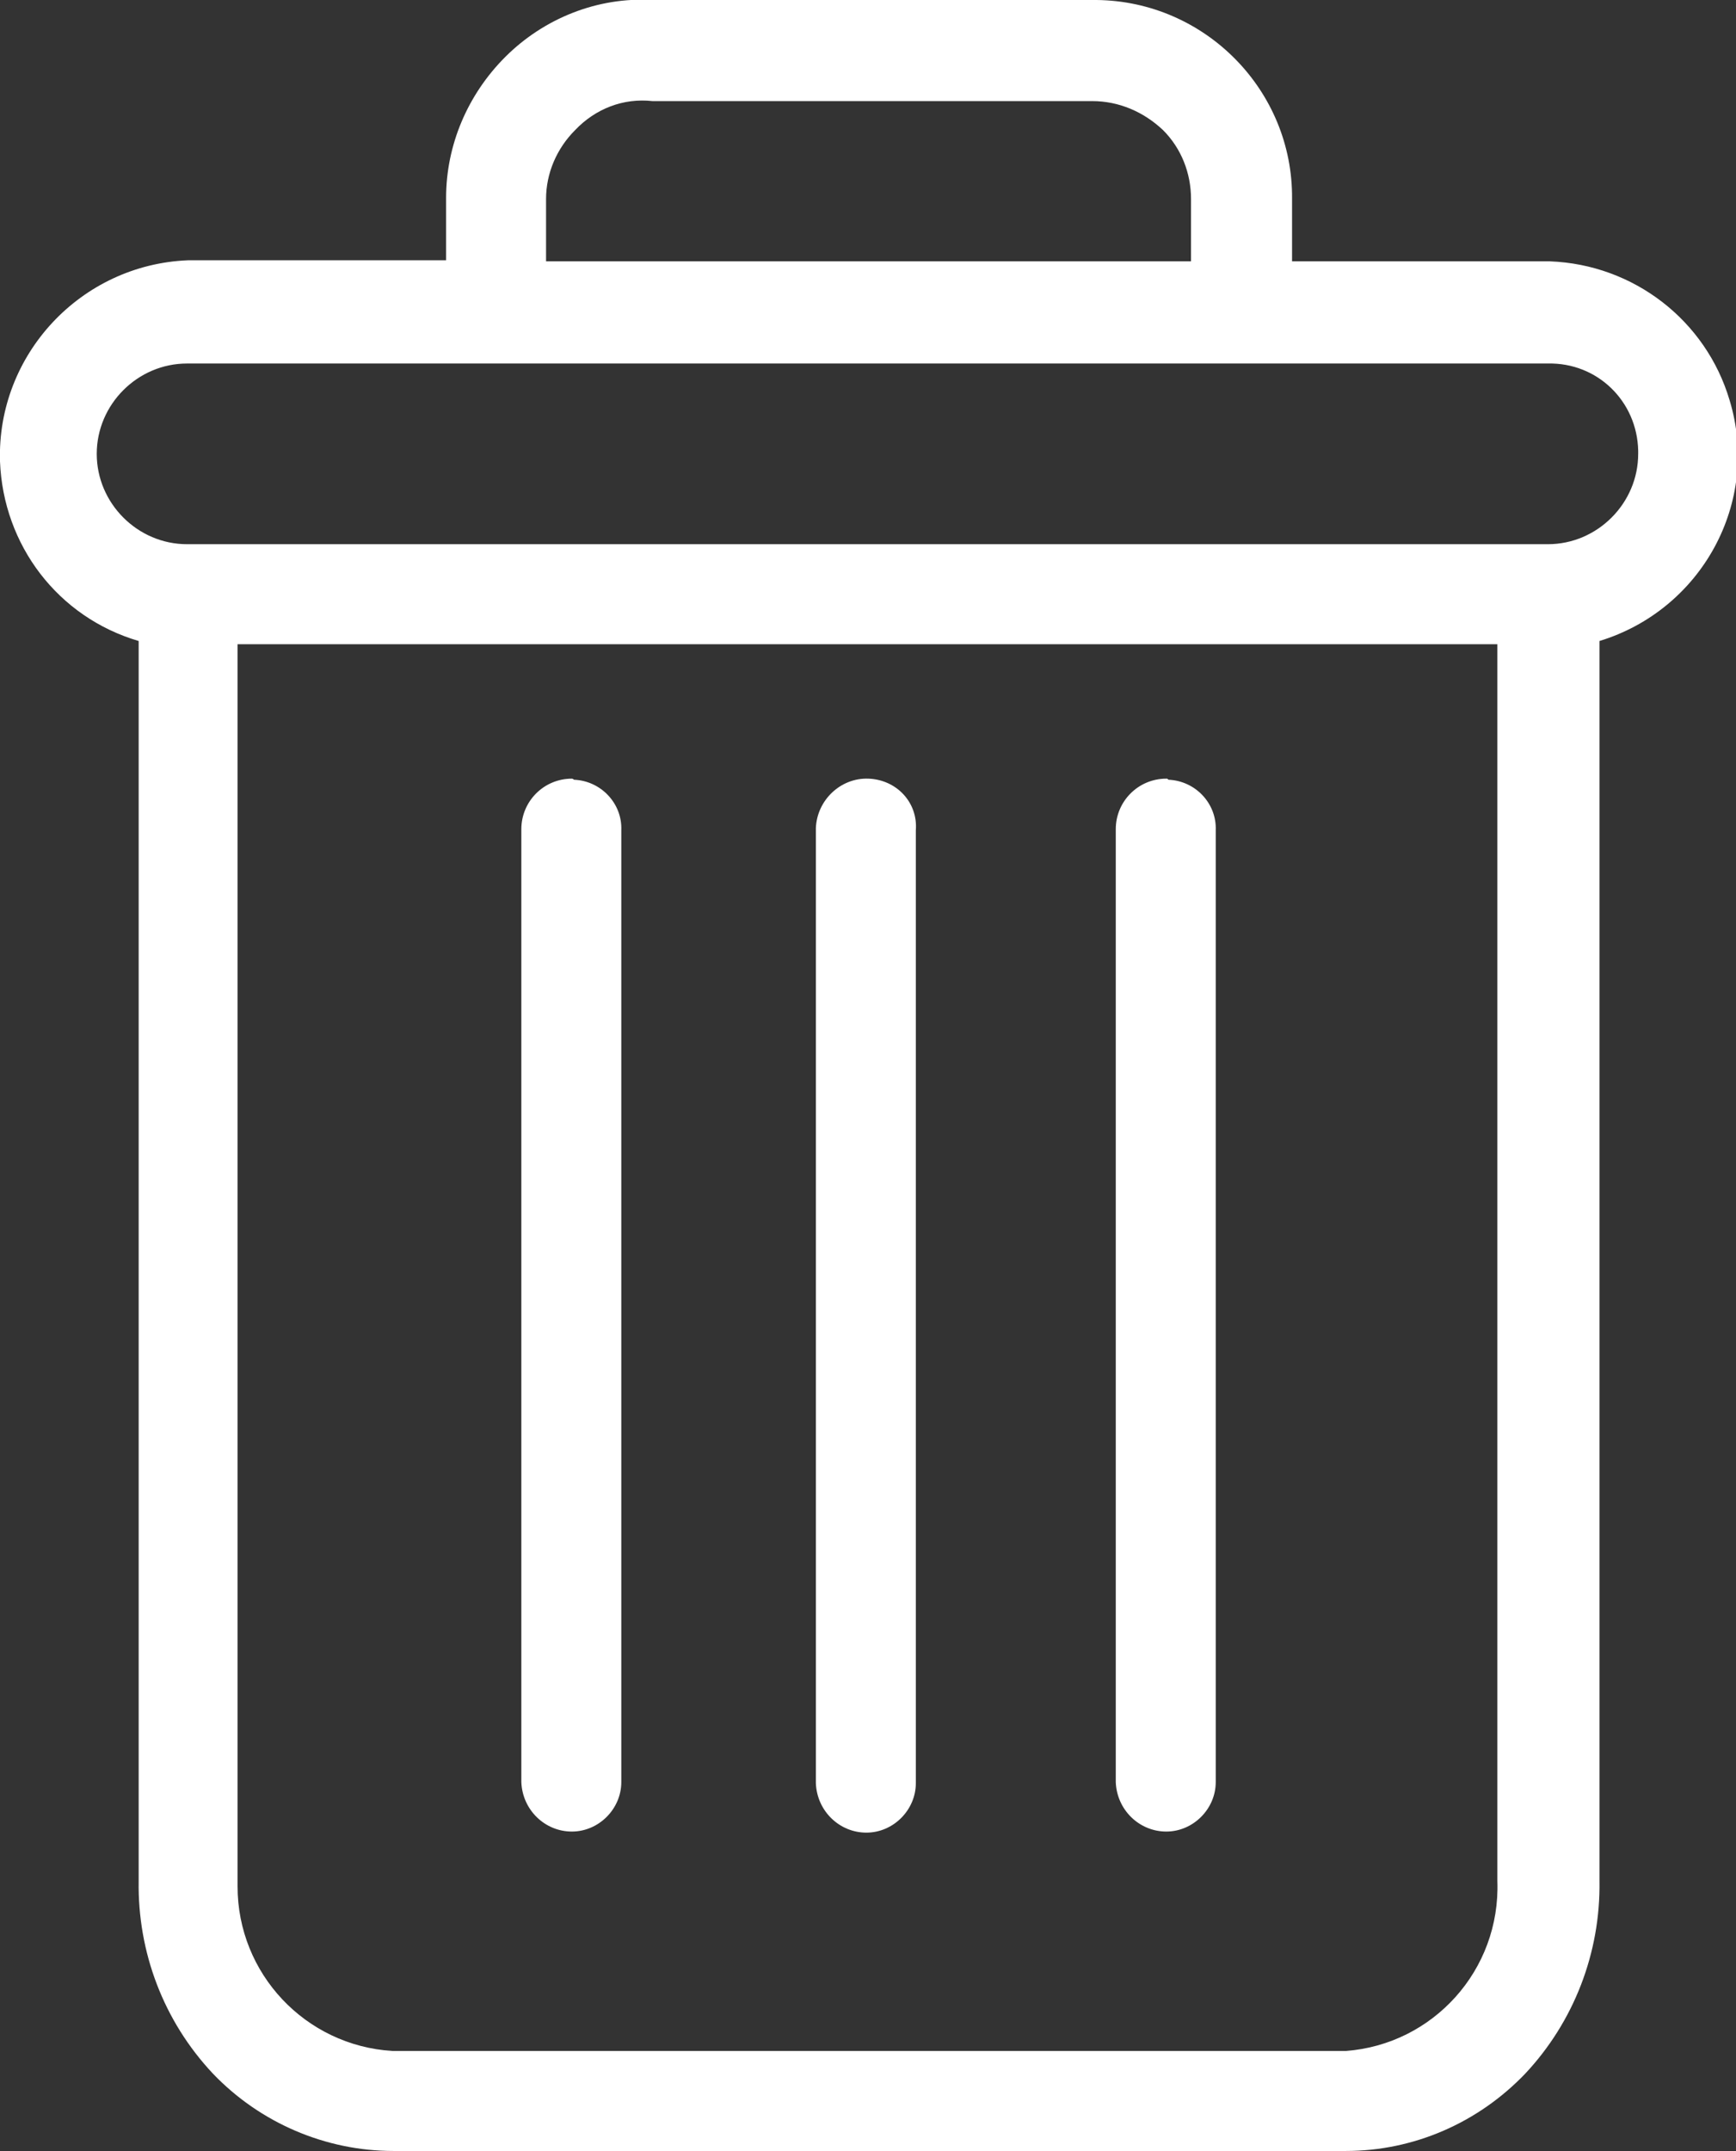 <?xml version="1.0" encoding="utf-8"?>
<!-- Generator: Adobe Illustrator 21.0.0, SVG Export Plug-In . SVG Version: 6.00 Build 0)  -->
<svg version="1.1" id="Layer_1" xmlns="http://www.w3.org/2000/svg" xmlns:xlink="http://www.w3.org/1999/xlink" x="0px" y="0px"
	 viewBox="0 0 161.5 200" style="enable-background:new 0 0 161.5 200;" xml:space="preserve">
<rect x="0" y="0" width="161.5" height="200" fill="#333333" stroke="none"/>
<style type="text/css">
	.st0{fill:#FFFFFF;}
</style>
<title>Artboard 42</title>
<g>
	<path class="st0" d="M108.5,72.4c-2.6,0-4.7,2.1-4.7,4.7v88.6c0.1,2.6,2.2,4.6,4.7,4.6c2.5,0,4.6-2.1,4.6-4.6l0,0V77.2
		c0.1-2.5-1.9-4.6-4.4-4.7C108.6,72.4,108.6,72.4,108.5,72.4z"/>
	<path class="st0" d="M53.2,72.4c-2.6,0-4.7,2.1-4.7,4.7v88.6c0.1,2.6,2.2,4.6,4.7,4.6c2.5,0,4.6-2.1,4.6-4.6l0,0V77.2
		c0.1-2.5-1.9-4.6-4.4-4.7C53.3,72.4,53.2,72.4,53.2,72.4z"/>
	<path class="st0" d="M12.9,59.6v115.3c-0.1,6.6,2.3,13,6.9,17.9c4.4,4.6,10.5,7.2,16.8,7.2h88.6c6.3,0,12.3-2.6,16.7-7.2
		c4.5-4.8,7-11.2,6.9-17.9V59.6c9.5-2.9,15-12.9,12.1-22.4c-2.2-7.4-8.9-12.6-16.7-12.9h-24v-5.8c0.1-10.1-8.1-18.4-18.2-18.5
		c-0.1,0-0.2,0-0.3,0H60.7c-5.1-0.3-10.1,1.7-13.7,5.3c-3.5,3.5-5.5,8.2-5.5,13.1v5.8h-24C7.5,24.6-0.3,33,0,42.9
		C0.3,50.7,5.4,57.4,12.9,59.6z M125.2,190.7H36.5c-8.1-0.5-14.4-7.2-14.4-15.3V59.9h117.2v115C139.6,183.2,133.3,190.1,125.2,190.7
		z M50.8,18.5c0-2.4,1-4.7,2.7-6.4c1.9-2,4.5-3,7.2-2.7h40.9c2.5,0,4.8,1,6.6,2.7c1.7,1.7,2.6,4,2.6,6.4v5.8h-60V18.5z M17.4,33.8
		h126.6c4.6-0.1,8.3,3.5,8.4,8.1c0,0.1,0,0.2,0,0.3c0,4.6-3.8,8.4-8.4,8.4l0,0H17.4c-4.6,0-8.4-3.8-8.4-8.4S12.8,33.8,17.4,33.8z"/>
	<path class="st0" d="M80.8,72.4c-2.6-0.1-4.8,2-4.9,4.6c0,0.1,0,0.1,0,0.2v88.6c0.1,2.6,2.2,4.6,4.7,4.6c2.5,0,4.6-2.1,4.6-4.6l0,0
		V77.2C85.4,74.6,83.4,72.5,80.8,72.4C80.9,72.4,80.9,72.4,80.8,72.4z"/>
</g>
</svg>
